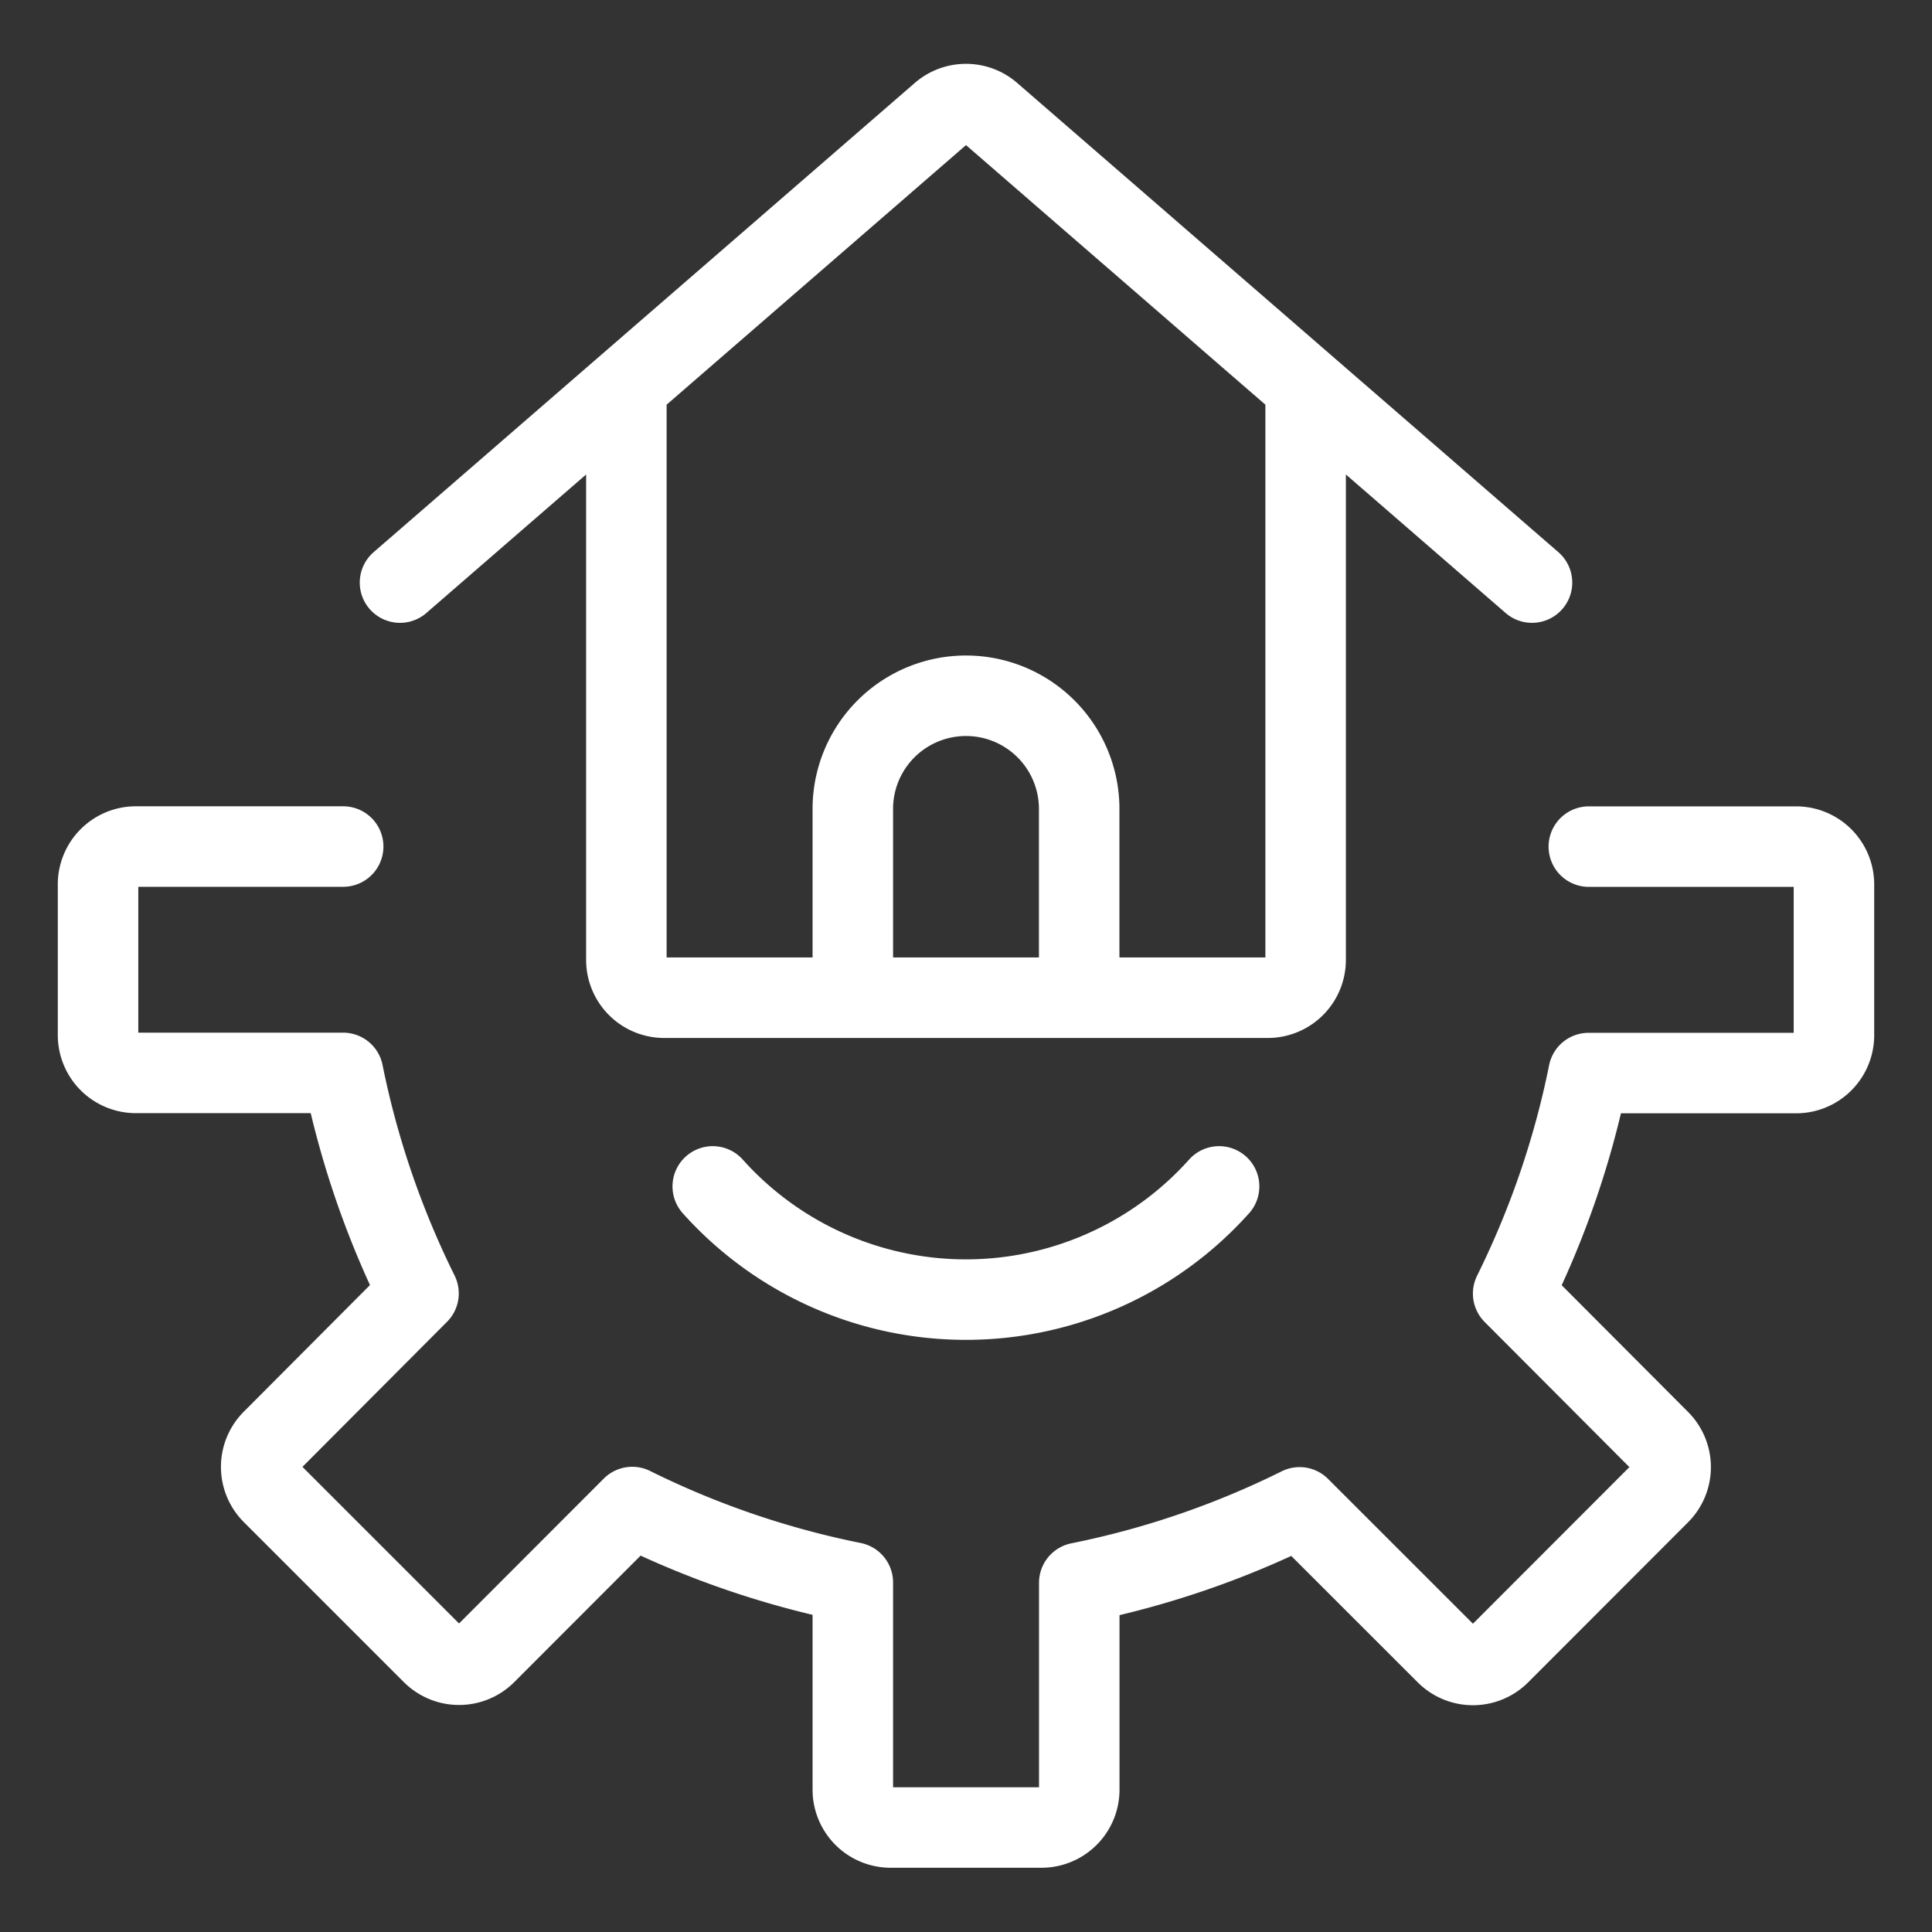 <svg viewBox="0 0 24 24" fill="none" xmlns="http://www.w3.org/2000/svg"><rect x="0" y="0" width="24" height="24" fill="#333333" stroke="none"/><path d="M4.263 10.516H1.688a.47.47 0 0 0-.47.469v1.875a.47.47 0 0 0 .47.468h2.574c.191.95.507 1.871.937 2.739L3.382 17.89a.47.47 0 0 0 0 .664l1.989 1.989a.47.47 0 0 0 .663 0l1.82-1.822c.868.431 1.79.746 2.74.937v2.575a.47.47 0 0 0 .469.469h1.874a.47.47 0 0 0 .47-.47v-2.57c.949-.191 1.87-.506 2.737-.937l1.822 1.821a.47.47 0 0 0 .663 0l1.988-1.99a.47.47 0 0 0 0-.662l-1.82-1.825c.43-.868.746-1.789.937-2.739h2.578a.47.47 0 0 0 .47-.468v-1.875a.47.47 0 0 0-.47-.47h-2.575M7.781 4.8v7.125a.47.47 0 0 0 .469.469h7.5a.47.47 0 0 0 .469-.469V4.8M4.969 7.237l6.724-5.83a.47.47 0 0 1 .614 0l6.724 5.83m-5.625 5.156v-2.344a1.406 1.406 0 1 0-2.812 0v2.344m4.55 2.345a4.22 4.22 0 0 1-6.29 0" stroke="#fff" stroke-linecap="round" stroke-linejoin="round"/></svg>